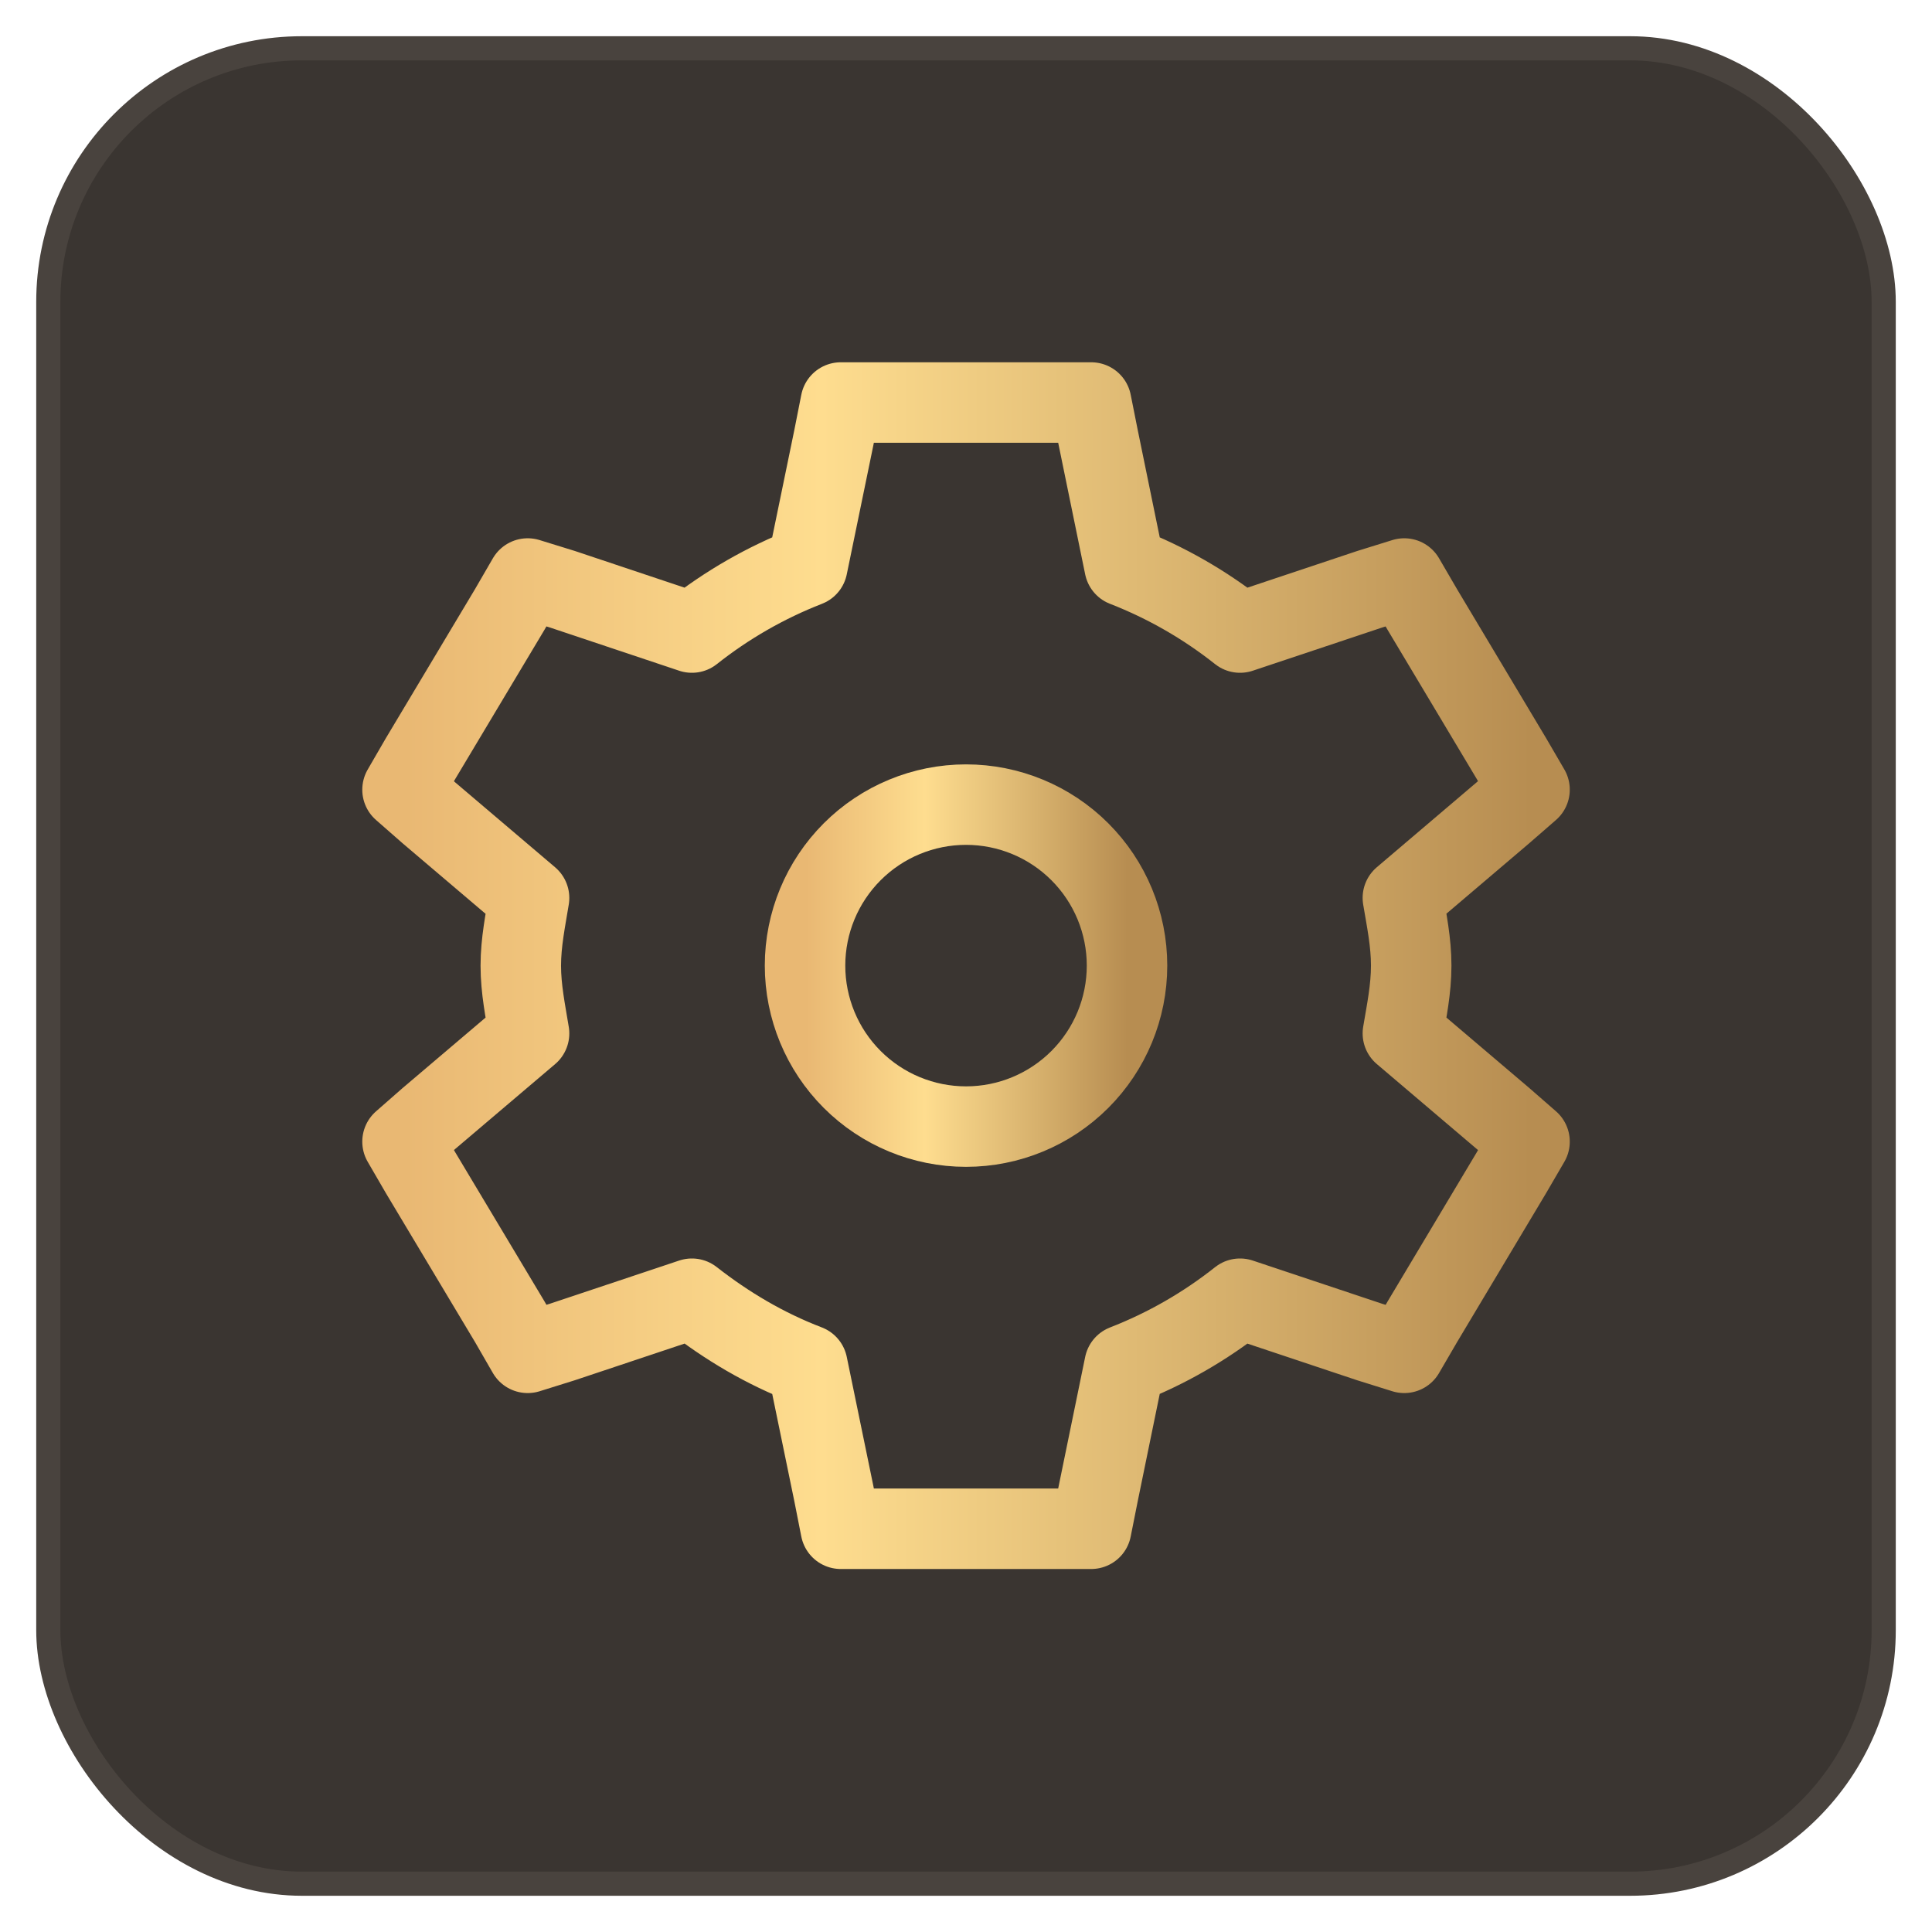 <svg width="32" height="32" viewBox="0 0 32 32" fill="none" xmlns="http://www.w3.org/2000/svg">
<rect x="0.8" y="0.8" width="30.4" height="30.4" rx="4.2" fill="#3A3531"/>
<rect x="0.8" y="0.8" width="30.4" height="30.4" rx="4.2" stroke="#49433E" stroke-width="0.4"/>
<g clip-path="url(#clip0_508_145417)">
<path fill-rule="evenodd" clip-rule="evenodd" d="M13.926 6.667L13.811 7.249L13.372 9.38C12.684 9.648 12.039 10.018 11.46 10.477L9.316 9.76L8.74 9.582L8.442 10.096L6.966 12.564L6.667 13.08L7.104 13.463L8.763 14.873C8.703 15.242 8.626 15.607 8.626 15.995C8.626 16.383 8.703 16.748 8.763 17.117L7.104 18.526L6.667 18.909L6.966 19.424L8.442 21.89L8.74 22.407L9.316 22.227L11.46 21.511C12.035 21.961 12.671 22.34 13.372 22.608L13.811 24.738L13.926 25.321H18.074L18.19 24.738L18.627 22.608C19.316 22.34 19.96 21.97 20.539 21.511L22.683 22.227L23.259 22.407L23.559 21.892L25.034 19.424L25.334 18.909L24.895 18.526L23.236 17.116C23.298 16.747 23.374 16.383 23.374 15.993C23.374 15.607 23.298 15.241 23.236 14.872L24.895 13.461L25.334 13.079L25.034 12.564L23.559 10.097L23.259 9.582L22.683 9.761L20.539 10.477C19.96 10.018 19.316 9.648 18.627 9.38L18.19 7.249L18.074 6.667H13.926Z" stroke="url(#paint0_linear_508_145417)" stroke-width="1.333" stroke-linecap="square" stroke-linejoin="round"/>
<path fill-rule="evenodd" clip-rule="evenodd" d="M18.667 15.993C18.667 16.701 18.386 17.379 17.886 17.879C17.386 18.379 16.708 18.66 16.001 18.66C15.293 18.66 14.615 18.379 14.115 17.879C13.615 17.379 13.334 16.701 13.334 15.993C13.334 15.286 13.615 14.608 14.115 14.108C14.615 13.608 15.293 13.327 16.001 13.327C16.708 13.327 17.386 13.608 17.886 14.108C18.386 14.608 18.667 15.286 18.667 15.993Z" stroke="url(#paint1_linear_508_145417)" stroke-width="1.333" stroke-linecap="square" stroke-linejoin="round"/>
</g>
<defs>
<linearGradient id="paint0_linear_508_145417" x1="6.703" y1="15.994" x2="25.369" y2="15.994" gradientUnits="userSpaceOnUse">
<stop stop-color="#E9B873"/>
<stop offset="0.37" stop-color="#FEDD8F"/>
<stop offset="1" stop-color="#B78D51"/>
</linearGradient>
<linearGradient id="paint1_linear_508_145417" x1="13.344" y1="15.993" x2="18.677" y2="15.993" gradientUnits="userSpaceOnUse">
<stop stop-color="#E9B873"/>
<stop offset="0.37" stop-color="#FEDD8F"/>
<stop offset="1" stop-color="#B78D51"/>
</linearGradient>
<clipPath id="clip0_508_145417">
<rect width="20" height="20" fill="white" transform="translate(6 6)"/>
</clipPath>
</defs>
</svg>
